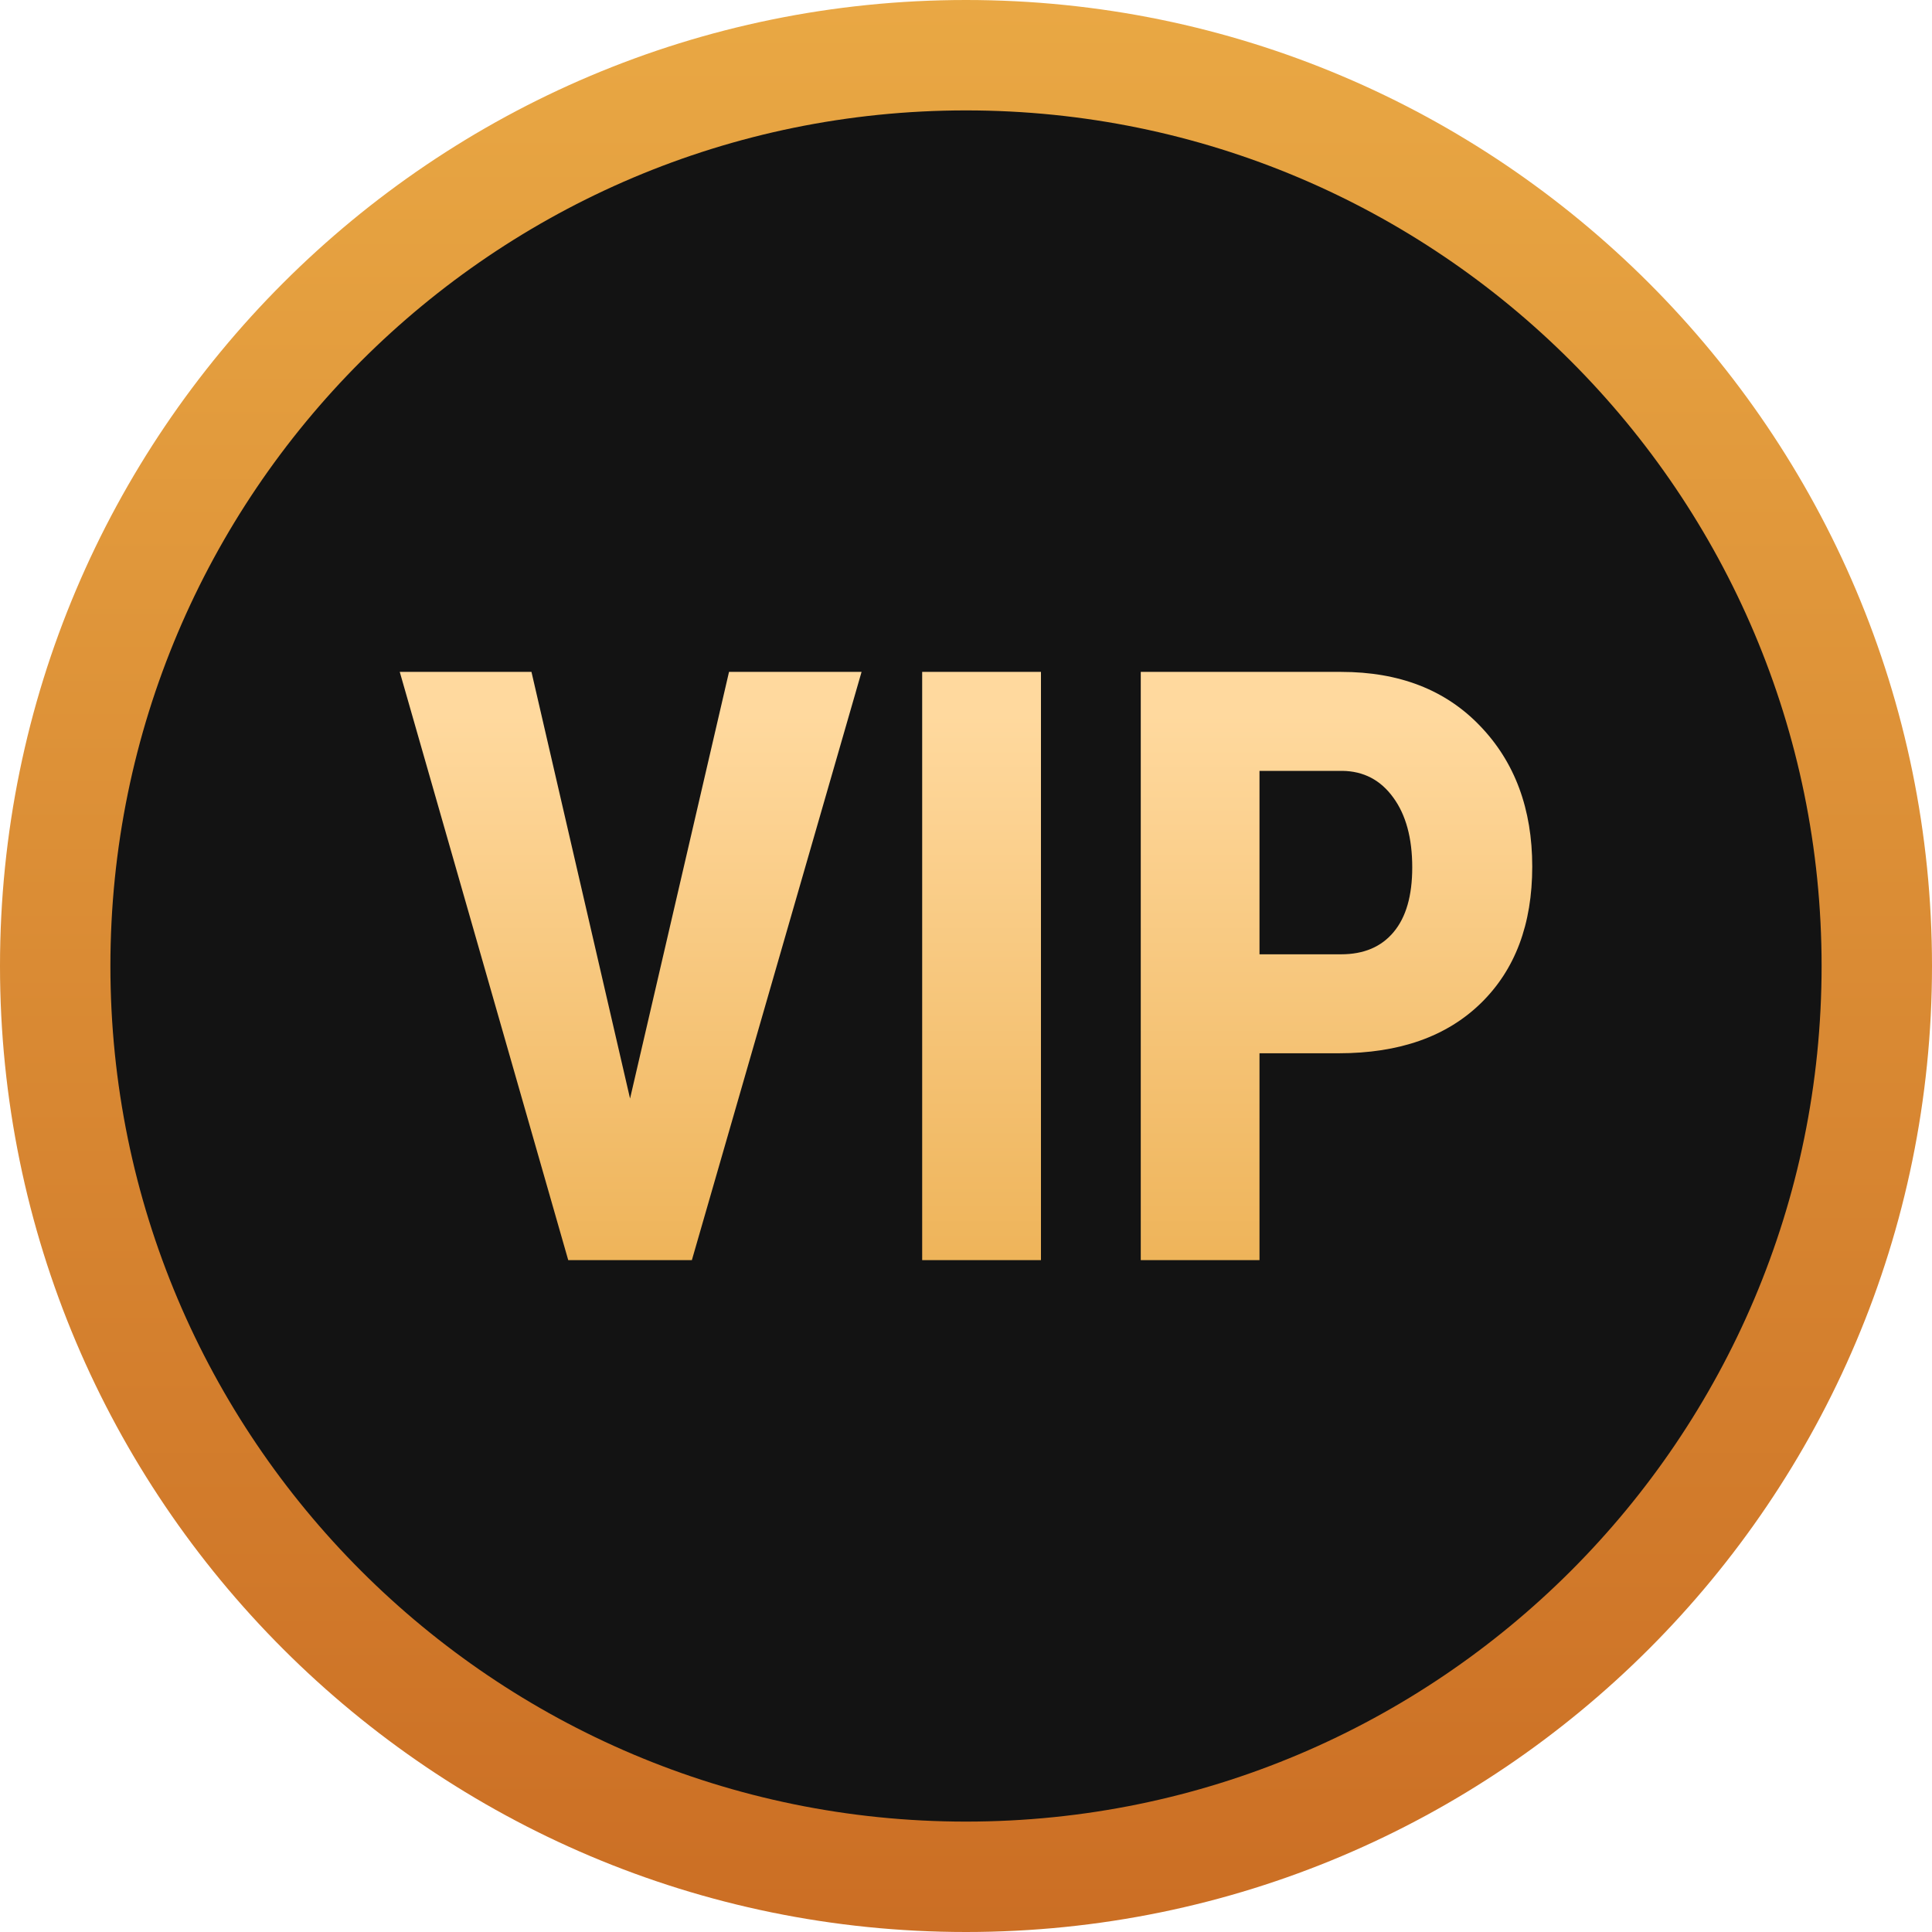 <svg xmlns="http://www.w3.org/2000/svg" xmlns:xlink="http://www.w3.org/1999/xlink" style="isolation:isolate" viewBox="0 0 35 35" width="35" height="35"><defs><clipPath id="_clipPath_JfNRnmwRwdBilAzBJaNViCnv3YoIGuTH"><rect width="35" height="35"/></clipPath></defs><g clip-path="url(#_clipPath_JfNRnmwRwdBilAzBJaNViCnv3YoIGuTH)"><linearGradient id="_lgradient_0" x1="50%" y1="-2.222%" x2="50%" y2="100%"><stop offset="2.174%" stop-opacity="1" style="stop-color:rgb(233,168,68)"/><stop offset="100%" stop-opacity="1" style="stop-color:rgb(203,110,36)"/></linearGradient><path d=" M 0 17.5 C 0 7.841 7.841 0 17.5 0 C 27.159 0 35 7.841 35 17.5 C 35 27.159 27.159 35 17.5 35 C 7.841 35 0 27.159 0 17.5 Z " fill="url(#_lgradient_0)"/><path d=" M 2 17.5 C 2 8.945 8.945 2 17.5 2 C 26.055 2 33 8.945 33 17.5 C 33 26.055 26.055 33 17.5 33 C 8.945 33 2 26.055 2 17.5 Z " fill="rgb(19,19,19)"/><linearGradient id="_lgradient_1" x1="98.792%" y1="7.527%" x2="98.792%" y2="131.507%"><stop offset="0%" stop-opacity="1" style="stop-color:rgb(255,217,158)"/><stop offset="98.261%" stop-opacity="1" style="stop-color:rgb(233,168,68)"/></linearGradient><path d=" M 11.414 19.901 L 13.207 12.172 L 15.608 12.172 L 12.534 22.828 L 10.294 22.828 L 7.242 12.172 L 9.628 12.172 L 11.414 19.901 Z  M 18.858 22.828 L 16.706 22.828 L 16.706 12.172 L 18.858 12.172 L 18.858 22.828 Z  M 22.817 19.081 L 22.817 22.828 L 20.666 22.828 L 20.666 12.172 L 24.296 12.172 C 25.35 12.172 26.189 12.498 26.814 13.152 C 27.443 13.806 27.758 14.655 27.758 15.699 C 27.758 16.744 27.448 17.568 26.828 18.173 C 26.209 18.778 25.35 19.081 24.252 19.081 L 22.817 19.081 Z  M 22.817 17.288 L 24.296 17.288 C 24.706 17.288 25.023 17.154 25.247 16.885 C 25.472 16.617 25.584 16.226 25.584 15.714 C 25.584 15.182 25.469 14.76 25.24 14.448 C 25.011 14.131 24.703 13.97 24.318 13.965 L 22.817 13.965 L 22.817 17.288 Z " fill="url(#_lgradient_1)"/></g></svg>